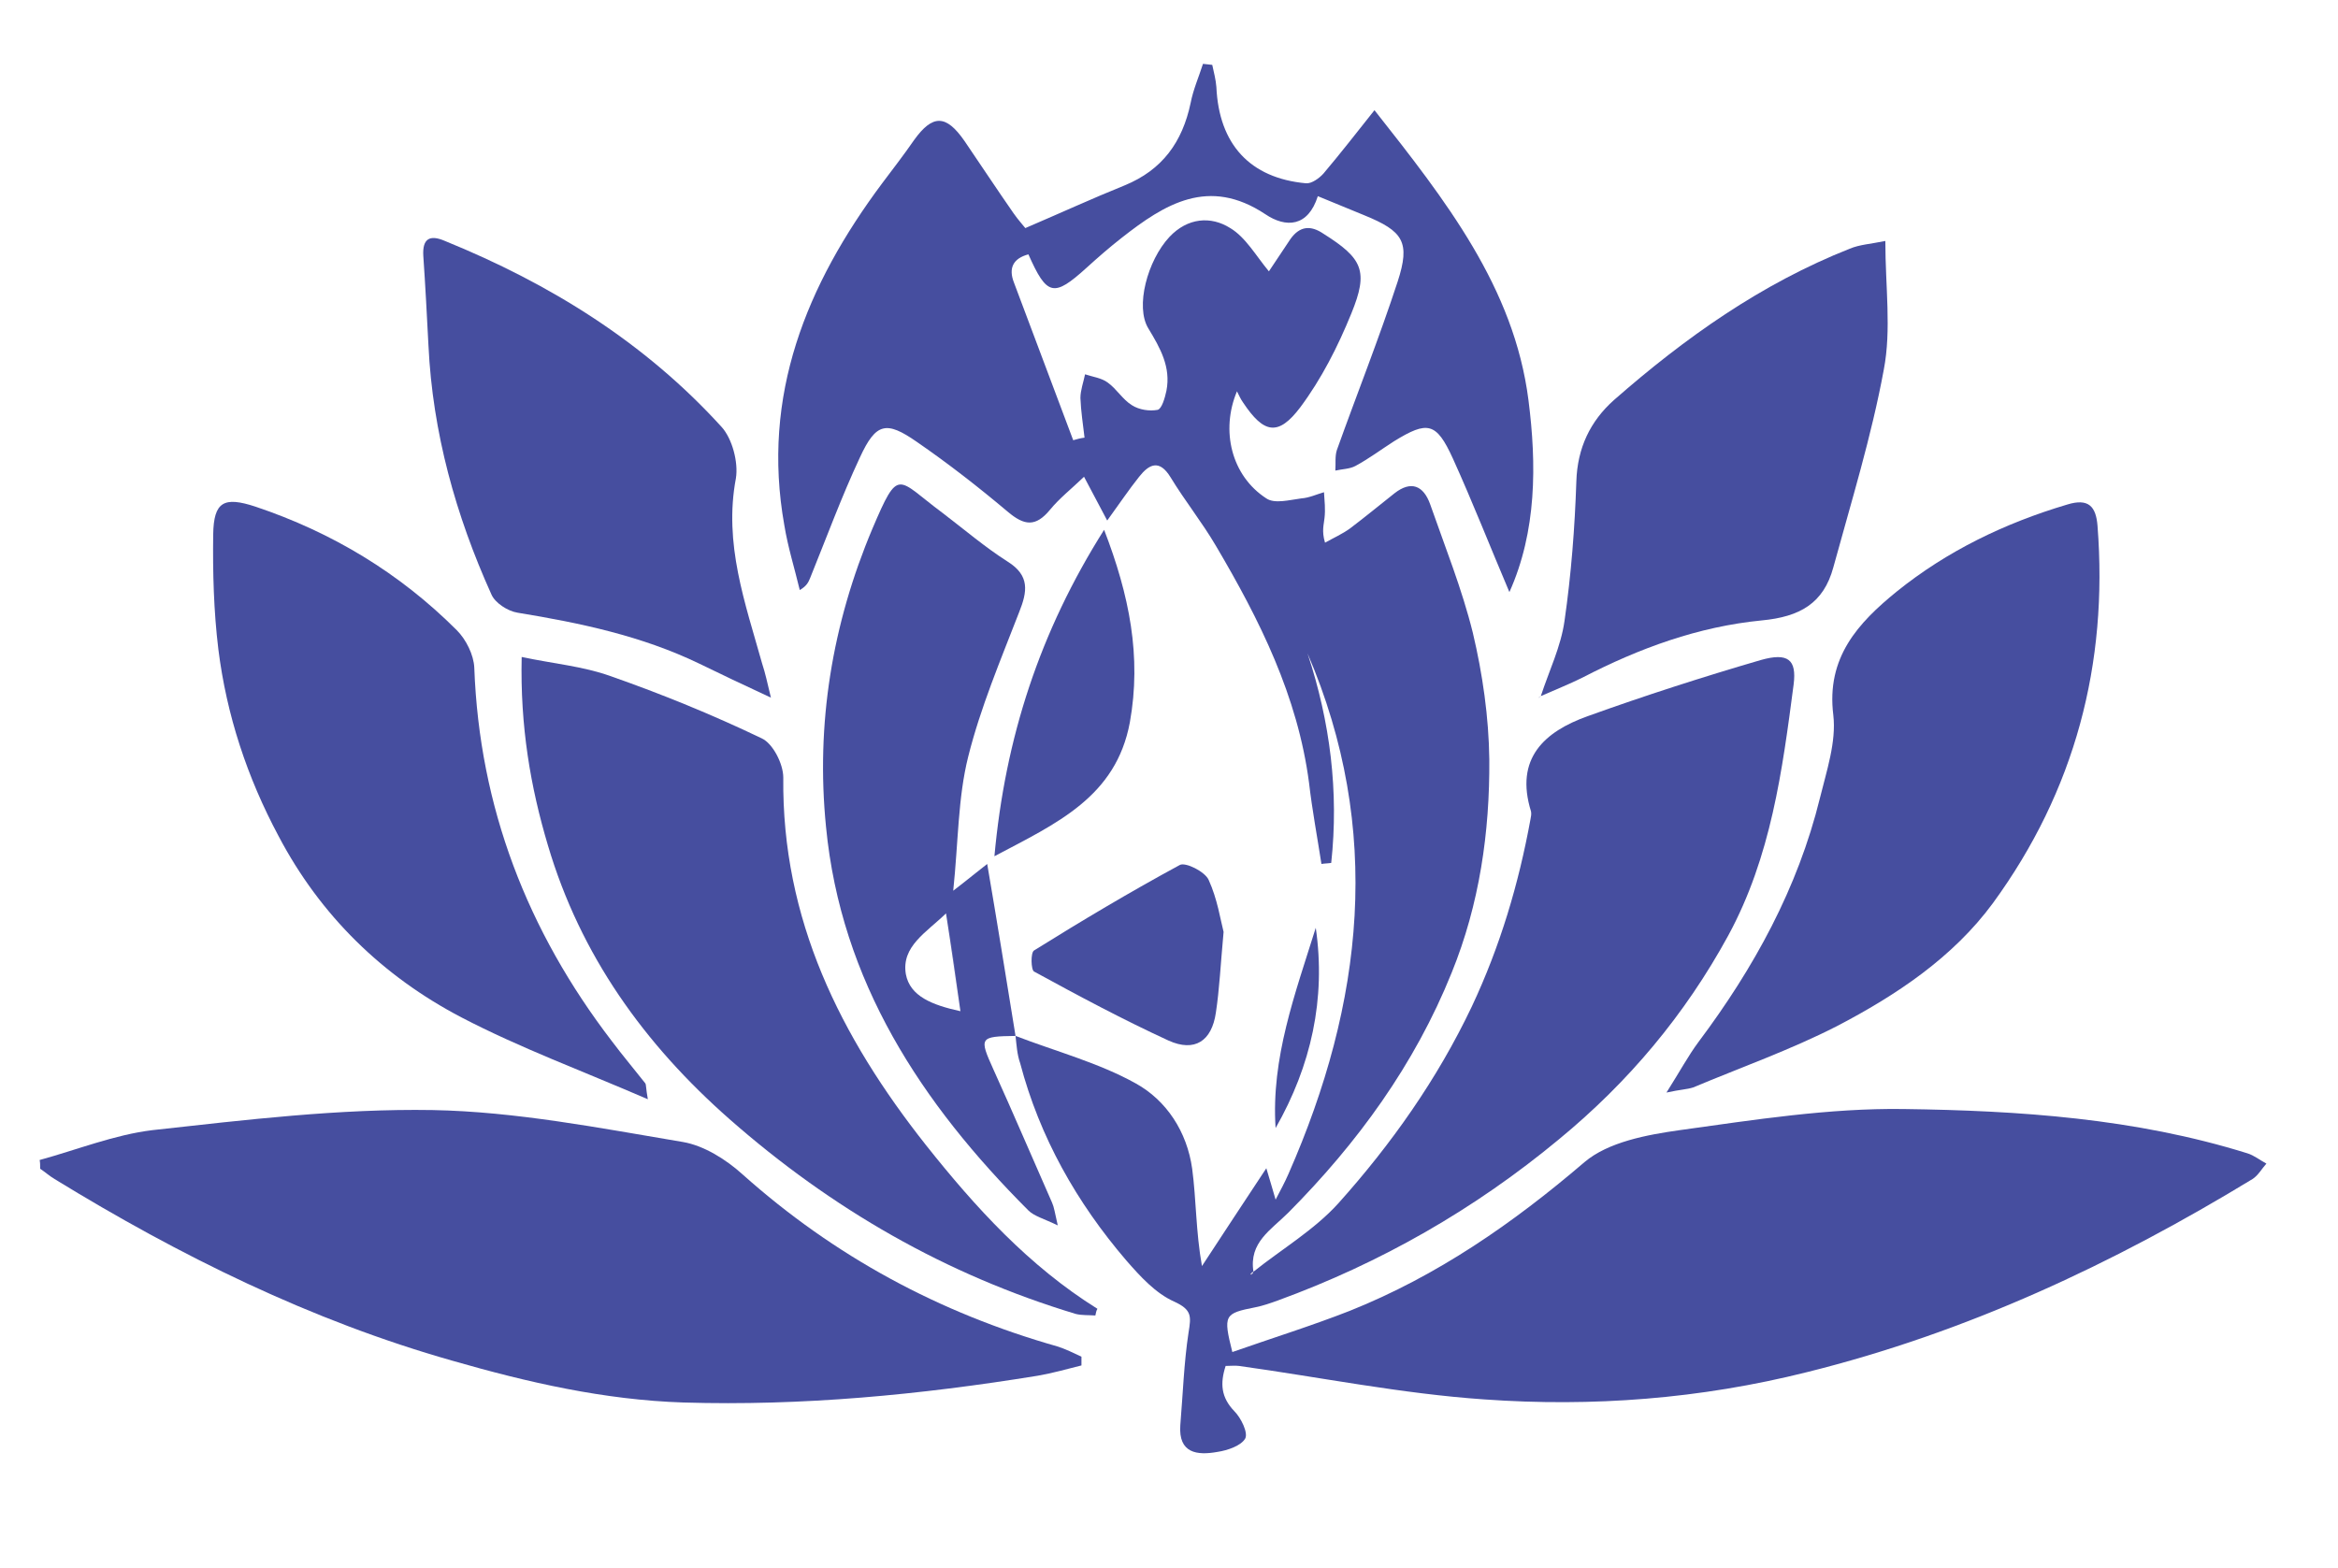 <?xml version="1.0" encoding="utf-8"?>
<!-- Generator: Adobe Illustrator 24.1.0, SVG Export Plug-In . SVG Version: 6.00 Build 0)  -->
<svg version="1.1" id="Calque_1" xmlns="http://www.w3.org/2000/svg" xmlns:xlink="http://www.w3.org/1999/xlink" x="0px" y="0px"
	 viewBox="0 0 454 304.5" style="enable-background:new 0 0 454 304.5;" xml:space="preserve">
<style type="text/css">
	.st0{fill:#464E9F;}
	.st1{fill:#C9CADF;}
	.st2{fill:#F1E5E8;}
	.st3{fill:#F0E5E8;}
</style>
<g>
	<path class="st0" d="M197.2,201.2c7.8,3,16.1,5.2,23.3,9.2c6,3.3,10,9.4,11,16.6c0.8,6,0.7,12.2,1.9,18.9c3.9-6,7.9-12,12.5-19
		c0.8,2.7,1.2,4,1.8,6.1c1-1.9,1.8-3.4,2.5-5c14.6-33.2,18.4-66.9,3.7-101.1c4.4,13.3,6.1,26.9,4.6,40.7c-0.6,0.1-1.3,0.1-1.9,0.2
		c-0.8-5.2-1.8-10.5-2.4-15.7c-2.2-16.9-9.6-31.7-18.1-46.1c-2.7-4.6-6-8.7-8.8-13.3c-2.2-3.6-4.2-2.5-6.1-0.1
		c-2,2.5-3.8,5.2-6.2,8.5c-1.7-3.2-2.9-5.5-4.5-8.5c-2.5,2.4-4.8,4.2-6.6,6.4c-2.8,3.4-5,3.1-8.2,0.4c-5.7-4.8-11.6-9.4-17.7-13.6
		c-5.9-4.1-7.9-3.7-11,3c-3.6,7.7-6.5,15.6-9.7,23.5c-0.3,0.7-0.6,1.5-2,2.3c-1-4.2-2.3-8.3-3-12.6c-4.5-25.2,4.3-46.7,19-66.4
		c2.1-2.8,4.2-5.5,6.2-8.4c3.6-5,6.2-5,9.8,0.2c3.2,4.7,6.3,9.4,9.5,14c0.9,1.3,2,2.5,2.3,2.9c7-3,13.1-5.8,19.3-8.3
		c7.3-3,11.2-8.4,12.8-16c0.5-2.6,1.6-5.1,2.4-7.6c0.6,0.1,1.2,0.1,1.8,0.2c0.3,1.4,0.7,2.9,0.8,4.3c0.5,11.1,6.5,17.7,17.4,18.7
		c1.1,0.1,2.6-1,3.4-1.9c3.3-3.9,6.4-7.9,9.9-12.3c13.8,17.5,27.1,34.4,29.9,56.3c1.6,12.5,1.6,25.5-3.7,37.3
		c-3.7-8.7-7.1-17.4-11-26c-3.2-7-4.9-7.3-11.4-3.3c-2.5,1.6-4.9,3.4-7.5,4.8c-1.1,0.6-2.6,0.6-3.9,0.9c0.1-1.3-0.1-2.8,0.3-4
		c3.9-10.9,8.2-21.7,11.8-32.7c2.5-7.7,1.1-9.8-6.5-12.9c-2.9-1.2-5.8-2.4-9-3.7c-1.9,6-6.2,6.2-10.2,3.5c-11-7.3-19.5-2-27.9,4.6
		c-2.3,1.8-4.6,3.8-6.8,5.8c-6.4,5.8-7.7,5.5-11.3-2.6c-3,0.8-3.9,2.7-2.8,5.5c3.8,10.2,7.7,20.4,11.5,30.6c0.7-0.2,1.4-0.4,2.2-0.5
		c-0.3-2.6-0.7-5.1-0.8-7.7c0-1.5,0.6-3.1,0.9-4.6c1.5,0.5,3.2,0.7,4.4,1.6c1.7,1.2,2.9,3.3,4.7,4.4c1.4,0.9,3.4,1.2,5,0.9
		c0.8-0.2,1.4-2.3,1.7-3.7c0.9-4.6-1.2-8.3-3.5-12.1c-2.6-4.2-0.2-13.2,4.1-17.8c3.5-3.7,8-4.1,11.8-1.7c3,1.8,5,5.4,7.5,8.4
		c1-1.5,2.6-3.9,4.2-6.3c1.8-2.5,3.9-2.7,6.4-1c7.6,4.8,8.8,7.2,5.4,15.5c-2.6,6.4-5.8,12.7-9.9,18.2c-4.3,5.7-7.1,5.1-11.1-0.9
		c-0.5-0.7-0.8-1.4-1.2-2.2c-3.2,7.6-1.1,16.4,5.7,20.8c1.6,1.1,4.5,0.3,6.8,0c1.5-0.1,3-0.8,4.4-1.2c0.1,1.7,0.3,3.3,0.1,5
		c-0.1,1.2-0.6,2.5,0.1,4.8c1.6-0.9,3.4-1.7,4.9-2.8c2.9-2.2,5.7-4.5,8.6-6.8c3.2-2.5,5.6-1.5,6.9,2.1c2.9,8.3,6.2,16.5,8.3,25
		c1.9,8,3.1,16.4,3.2,24.6c0.1,14.1-1.9,28.1-7.3,41.4c-7.2,17.9-18.3,33.1-31.7,46.6c-3.4,3.4-7.7,5.8-6.8,11.5l-0.4,0.2l0.2,0.2
		l0.2-0.4c5.5-4.4,11.8-8.1,16.5-13.3c10.3-11.5,19.2-24.1,25.9-38.2c5.5-11.7,9.1-23.8,11.4-36.4c0.1-0.5,0.2-1,0.1-1.5
		c-3.2-10.3,2.6-15.5,11-18.5c11.1-4,22.3-7.6,33.6-10.9c5.3-1.5,7-0.1,6.4,4.7c-2.2,16.8-4.4,33.5-12.7,48.8
		c-8.4,15.4-19.4,28.5-32.9,39.6c-16.4,13.6-34.6,24-54.6,31.3c-1.4,0.5-2.8,1-4.3,1.3c-6.1,1.2-6.3,1.5-4.5,8.7
		c7.7-2.7,15.4-5.1,22.8-8c17-6.8,31.7-17,45.6-28.9c4.6-3.9,12.1-5.3,18.5-6.2c14.4-2,29-4.3,43.4-4.1c22.5,0.3,45,1.8,66.8,8.6
		c1.3,0.4,2.4,1.3,3.7,2c-0.9,1-1.6,2.3-2.7,3c-27.1,16.5-55.5,29.8-86.5,37.5c-20.7,5.2-41.7,6.8-62.7,5.3
		c-16-1.1-31.8-4.3-47.6-6.5c-0.8-0.1-1.6,0-2.6,0c-1.1,3.4-0.9,6.1,1.7,8.8c1.3,1.3,2.7,4.2,2.1,5.3c-0.8,1.4-3.4,2.3-5.4,2.6
		c-3.9,0.7-7.6,0.3-7.2-5.2c0.5-6,0.7-12.1,1.6-18c0.5-3.1,0.7-4.4-2.8-6c-3.6-1.6-6.6-4.9-9.3-8c-9.6-11.2-16.8-23.9-20.6-38.3
		C197.5,204.8,197.4,203,197.2,201.2C197.2,201.2,197.2,201.2,197.2,201.2z"/>
	<path class="st0" d="M7.7,225.3c7.3-2,14.5-4.9,21.9-5.8c18.1-2,36.3-4.2,54.4-3.9c16.2,0.3,32.5,3.5,48.6,6.2
		c4.1,0.7,8.4,3.4,11.6,6.3c17.8,15.9,38.2,26.9,61.1,33.4c1.6,0.5,3.2,1.3,4.7,2c0,0.6,0,1.1,0,1.7c-2.8,0.7-5.6,1.5-8.5,2
		c-22.8,3.7-45.7,5.9-68.8,5.2c-15.4-0.5-30.2-3.9-44.8-8.1c-27.5-7.8-53-20.4-77.3-35.3c-1-0.6-1.9-1.4-2.8-2
		C7.8,226.3,7.8,225.8,7.7,225.3z"/>
	<path class="st0" d="M212.7,255.5c-1.3-0.1-2.6,0-3.8-0.3c-25.2-7.6-47.4-20.4-67.2-37.8c-16.6-14.6-29-31.9-35.3-53.2
		c-3.4-11.4-5.4-23.1-5.1-36.6c6.1,1.3,11.9,1.8,17.2,3.7c10,3.5,19.8,7.5,29.4,12.1c2.2,1,4.2,5,4.2,7.6
		c-0.3,27.6,11.1,50.4,27.7,71.4c9.6,12.1,20,23.5,33.3,31.8C212.9,254.5,212.8,255,212.7,255.5z"/>
	<path class="st0" d="M323.6,212.2c2.6-4.1,4.2-7.1,6.2-9.8c10.8-14.4,19.3-29.9,23.6-47.4c1.3-5.3,3.2-10.9,2.6-16.1
		c-1.4-11.2,4.8-17.9,12.3-24c9.8-7.9,21-13.3,33.1-16.9c4.2-1.3,5.6,0.4,5.9,4.1c2.1,26.9-4.4,51.5-20.3,73.3
		c-7.8,10.6-18.8,17.9-30.3,23.9c-9,4.6-18.6,8-27.9,11.9C327.6,211.6,326.3,211.6,323.6,212.2z"/>
	<path class="st0" d="M125.8,213.5c-12.7-5.5-24.9-10-36.2-15.9c-15.3-8-27.4-19.8-35.5-35.2C48,151,44,138.9,42.4,126.1
		c-0.9-7.4-1.1-14.9-1-22.3c0.1-6.4,2.1-7.4,8.2-5.4c14.9,5,28,12.9,39.1,24c1.8,1.8,3.3,4.8,3.4,7.3c1,27.1,10.3,51.1,26.7,72.5
		c2.1,2.8,4.3,5.4,6.5,8.2C125.5,210.7,125.4,211.3,125.8,213.5z"/>
	<path class="st0" d="M149.7,135.5c-5.6-2.6-9.8-4.6-13.9-6.6c-11.2-5.4-23.1-7.9-35.3-9.9c-1.9-0.3-4.4-1.9-5.1-3.6
		C88.5,100.1,84,84,83.2,67.1c-0.3-5.8-0.6-11.6-1-17.4c-0.2-3.3,1.2-4.2,4.2-2.9c20.4,8.3,38.8,19.7,53.7,36.1
		c2.1,2.3,3.3,6.9,2.8,10c-2.4,12.7,1.8,24.2,5.1,36C148.6,130.7,149,132.6,149.7,135.5z"/>
	<path class="st0" d="M299.2,135.2c1.6-4.9,3.9-9.6,4.6-14.6c1.3-9,2-18.1,2.3-27.1c0.2-6.5,2.7-11.7,7.3-15.8
		c13.8-12.1,28.6-22.6,45.8-29.4c1.9-0.8,4-0.9,6.9-1.5c0,8.9,1.2,17.2-0.3,25c-2.4,13-6.3,25.6-9.8,38.4c-1.9,7-6.5,9.6-13.9,10.3
		c-12.3,1.2-23.8,5.4-34.8,11.1C304.7,132.9,301.9,134,299.2,135.2L299.2,135.2z"/>
	<path class="st0" d="M197.2,201.2c-7,0.1-7.1,0.3-4.3,6.5c3.9,8.6,7.6,17.3,11.4,25.9c0.4,0.9,0.5,1.8,1.1,4.4
		c-2.7-1.3-4.6-1.8-5.7-2.9c-20.8-20.8-36.4-44.5-39.3-74.5c-2-20,1.2-39.4,9-57.9c5.2-12.2,4.7-9.7,13.6-3.1
		c4.2,3.2,8.3,6.7,12.7,9.5c4.3,2.7,3.8,5.8,2.2,9.8c-3.6,9.3-7.5,18.5-9.9,28.1c-2,8-1.9,16.5-2.9,26c3-2.3,4.9-3.9,6.6-5.2
		C193.6,178.9,195.4,190.1,197.2,201.2C197.2,201.2,197.2,201.2,197.2,201.2z M186.5,196.4c-1-6.8-1.8-12.6-2.8-19
		c-3.8,3.7-8.7,6.4-7.8,11.8C176.7,193.5,181,195.2,186.5,196.4z"/>
	<path class="st0" d="M193.1,166.3c2.1-23,8.8-43.6,21.3-63.4c4.9,12.7,7.3,24.6,5,37.4C216.7,154.8,205.2,159.9,193.1,166.3z"/>
	<path class="st0" d="M237.6,181c-0.6,6.5-0.8,11.1-1.5,15.7c-0.8,5.5-4.1,7.7-9.2,5.4c-8.9-4.1-17.5-8.7-26.1-13.4
		c-0.6-0.3-0.7-3.7,0-4.1c9.3-5.8,18.7-11.4,28.3-16.6c1.1-0.6,4.9,1.3,5.6,2.9C236.4,174.6,237,178.7,237.6,181z"/>
	<path class="st0" d="M255.5,180.2c2,13.8-0.9,26.8-7.8,38.9C246.8,205.5,251.5,193,255.5,180.2z"/>
	<path class="st1" d="M299.2,135.2c-0.1,0.1-0.3,0.3-0.4,0.4c0-0.1,0-0.2,0.1-0.3C299,135.3,299.1,135.2,299.2,135.2
		C299.2,135.2,299.2,135.2,299.2,135.2z"/>
	<polygon class="st2" points="243.2,247.2 243,247.6 242.8,247.4 	"/>
	<path class="st3" d="M183.8,177.4c0.9,6.4,1.8,12.3,2.8,19"/>
</g>
</svg>
